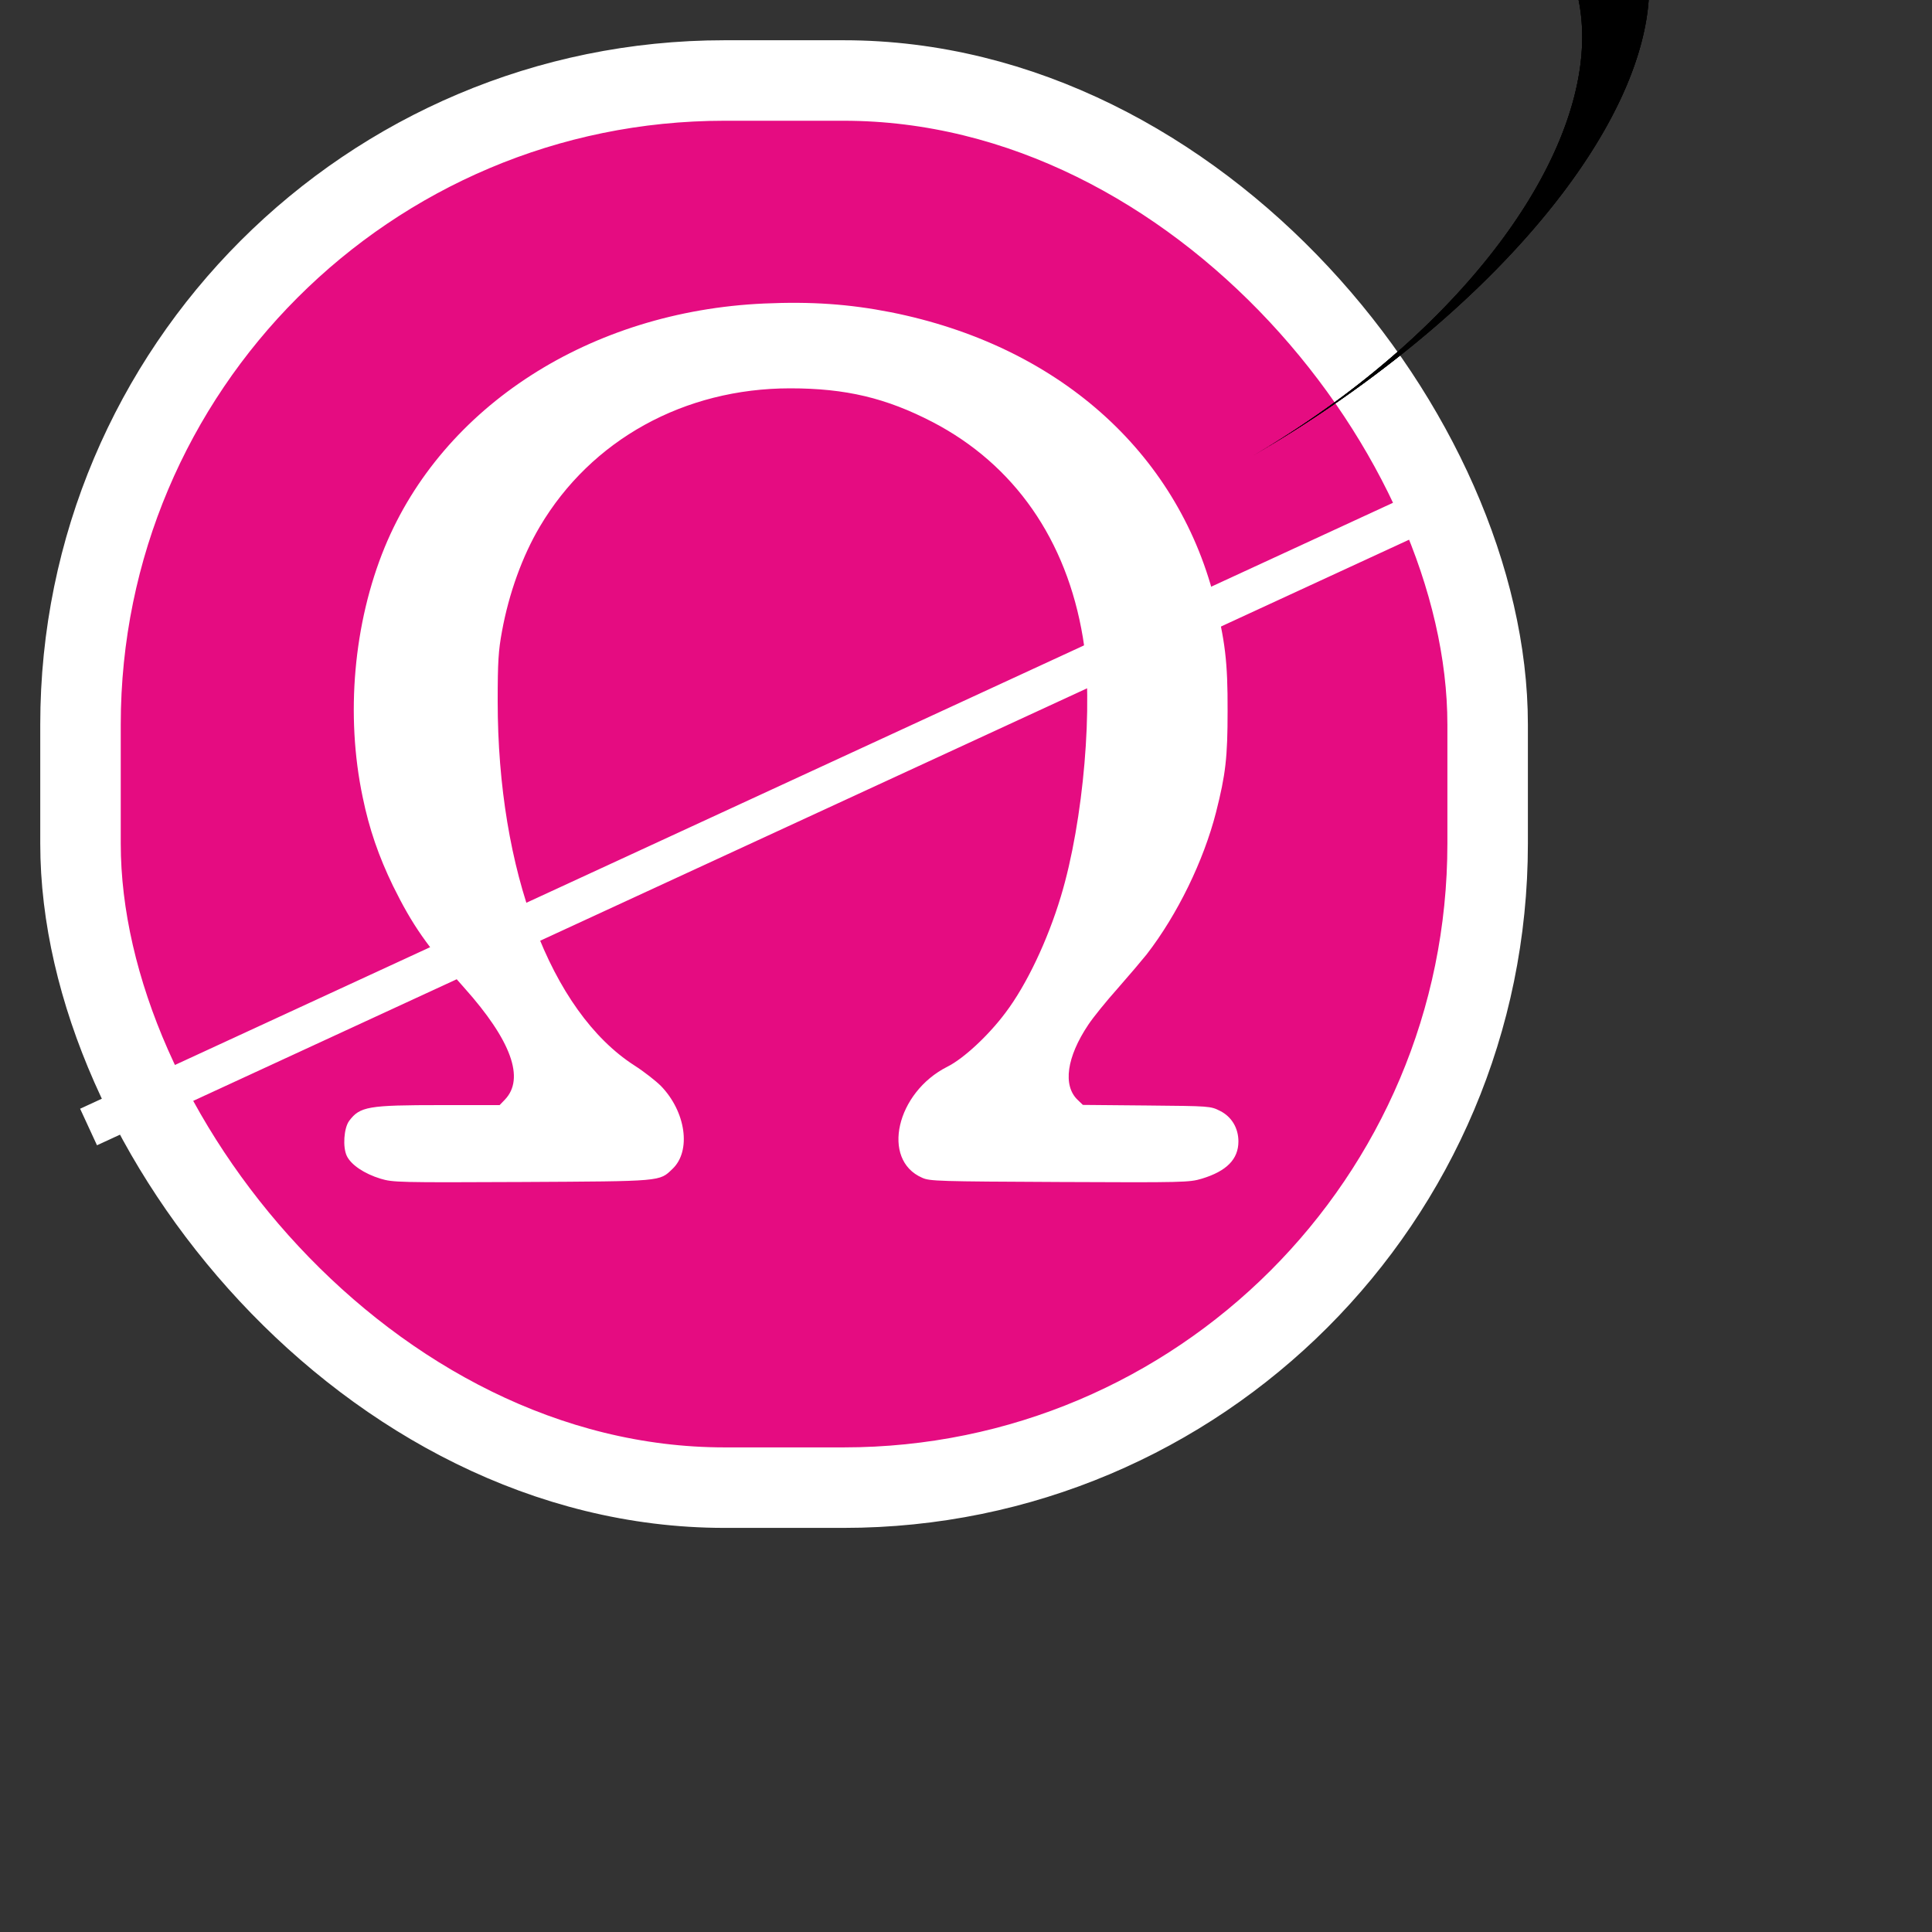<?xml version="1.0" standalone="no"?>
<!DOCTYPE svg PUBLIC "-//W3C//DTD SVG 20010904//EN"
 "http://www.w3.org/TR/2001/REC-SVG-20010904/DTD/svg10.dtd">
<svg version="1.0" xmlns="http://www.w3.org/2000/svg"
  viewBox="0 0 1200 1200"
 preserveAspectRatio="xMidYMid meet">
<rect x="0" y="0" width="1200" height="1200" fill="#333333" stroke="none"/>
<rect id="orange-circle" stroke="#ffffff" stroke-width="50" x="50" y="50" rx="400" ry="400" width="874" height="874" fill="#e50c81"/> 

  <animate id="anim1" href="#orange-circle"
           attributeName="rx"
           from="400"
           to="350" 
           dur="2s" fill="freeze" />
           
  <!-- animate id="anim2" href="#orange-circle"
           attributeName="rx"
           from="250"
           to="400" 
           dur="2s"
           begin="anim1.end"  /-->

<g transform="translate(180,780) scale(0.12,-0.12)"
fill="#ffffff" stroke="none">
<path d="M2455 4929 c-900 -40 -1663 -531 -1964 -1262 -161 -392 -203 -869
-114 -1292 34 -166 83 -307 157 -460 100 -203 178 -315 370 -529 242 -271 314
-469 209 -578 l-27 -28 -302 0 c-379 0 -421 -7 -477 -82 -27 -37 -34 -135 -12
-181 22 -46 90 -92 175 -118 64 -19 90 -20 731 -17 732 4 711 2 780 68 98 93
69 296 -60 429 -26 26 -87 74 -137 106 -434 279 -708 1008 -708 1885 0 207 4
263 22 361 36 198 106 391 196 543 266 450 748 716 1296 716 288 0 497 -50
738 -175 422 -220 693 -609 777 -1115 56 -338 4 -950 -114 -1340 -69 -229
-178 -458 -286 -601 -88 -118 -217 -238 -301 -280 -265 -133 -345 -482 -131
-575 39 -18 85 -19 711 -22 645 -3 672 -2 736 17 129 39 190 101 190 193 0 69
-35 128 -95 158 -50 25 -51 25 -380 28 l-330 3 -27 26 c-78 74 -57 222 55 389
25 38 94 123 153 189 58 66 125 145 149 175 160 207 295 485 359 735 50 197
60 285 60 525 1 254 -13 366 -69 585 -196 762 -815 1308 -1675 1479 -214 42
-410 56 -655 45z"/>
</g>

<path stroke="#ffffff" stroke-width="25" fill="transparent" d="M55,700 L900,310 z" />


  <g transform=" matrix(0.866, -0.5, 0.25, 0.433, 80, 80) scale(5) translate(100,140)">
    <path d="M 0,70 A 65,70 0 0,0 65,0 5,5 0 0,1 75,0 75,70 0 0,1 0,70Z" fill="#000">
      <animateTransform attributeName="transform" type="rotate" from="360 0 0" to="0 0 0" dur="2s" repeatCount="indefinite" />
    </path>
  </g>
  
  <g transform=" matrix(0.866, -0.5, 0.25, 0.433, 80, 80) scale(5) translate(100,140)">
    <path d="M 0,70 A 65,70 0 0,0 65,0 5,5 0 0,1 75,0 75,70 0 0,1 0,70Z" fill="#000">
      <animateTransform attributeName="transform" type="rotate" from="360 0 0" to="0 0 0" begin="1s" dur="2s" repeatCount="indefinite" />
    </path>
  </g>
  
  <g transform=" matrix(0.866, -0.5, 0.25, 0.433, 80, 80) scale(5) translate(100,140)">
    <path d="M 0,70 A 65,70 0 0,0 65,0 5,5 0 0,1 75,0 75,70 0 0,1 0,70Z" fill="#000">
      <animateTransform attributeName="transform" type="rotate" from="360 0 0" to="0 0 0" begin="1s" dur="3s" repeatCount="indefinite" />
    </path>
  </g>

</svg>

